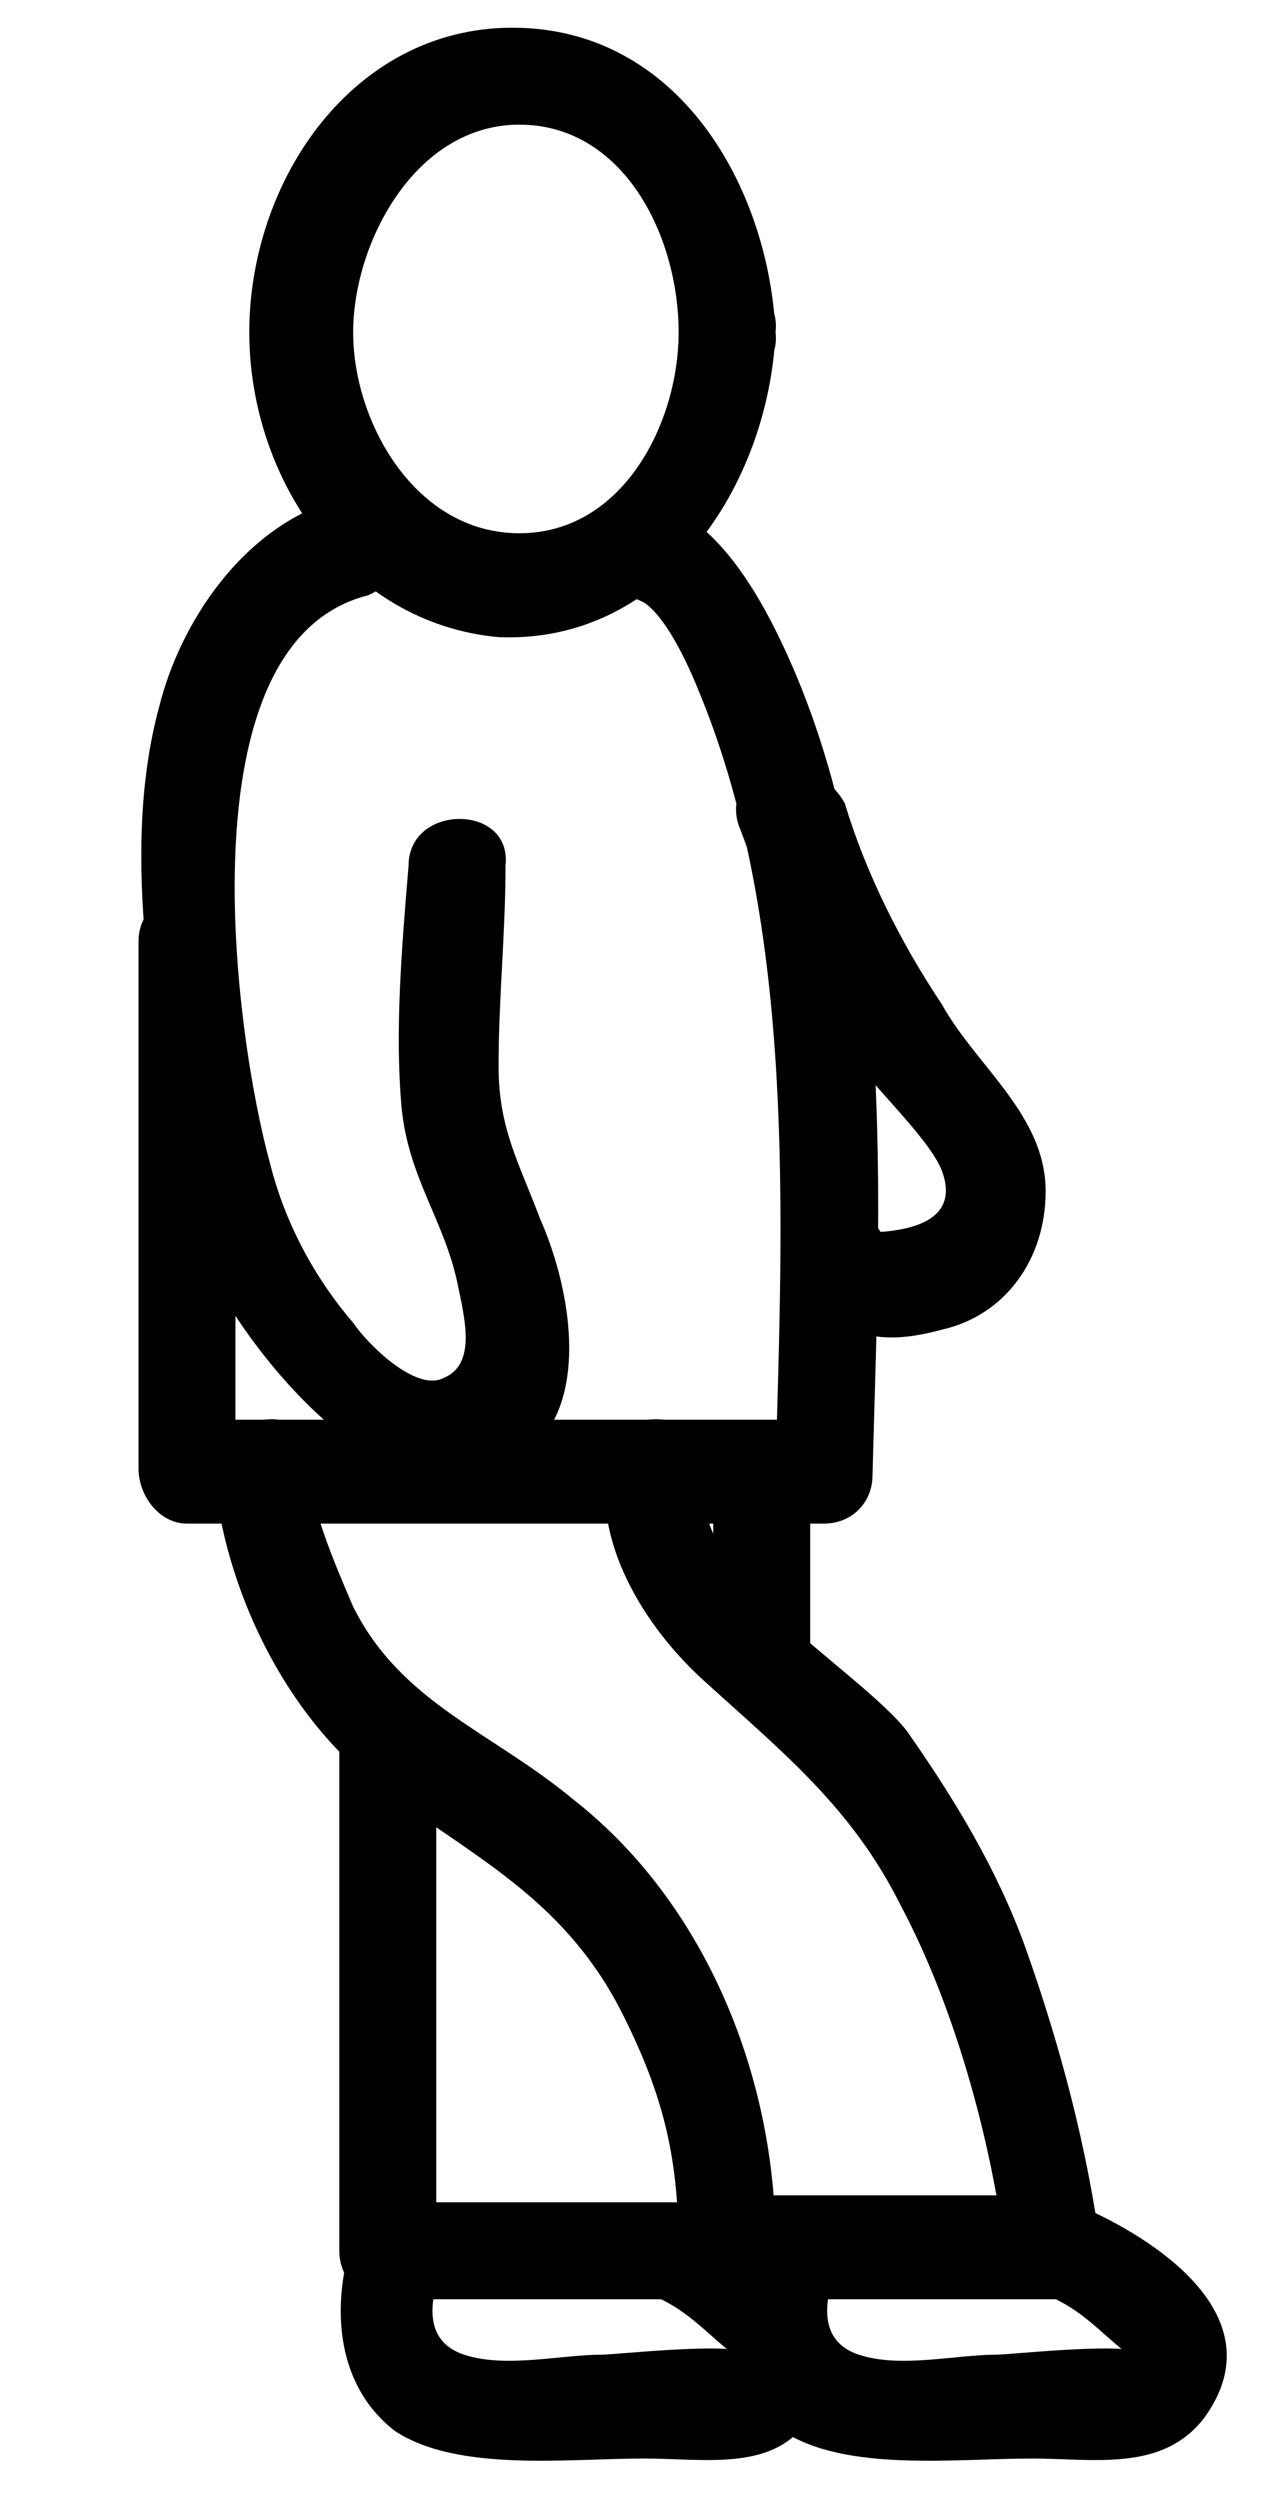 <?xml version="1.0" encoding="utf-8"?>
<!-- Generator: Adobe Illustrator 22.1.0, SVG Export Plug-In . SVG Version: 6.00 Build 0)  -->
<svg version="1.1" id="Layer_1" xmlns="http://www.w3.org/2000/svg" xmlns:xlink="http://www.w3.org/1999/xlink" x="0px" y="0px"
	 viewBox="0 0 18.6 36.1" style="enable-background:new 0 0 18.6 36.1;" xml:space="preserve">
<path d="M9.8,4.8C9.8,6.1,9,7.7,7.5,7.7C6,7.7,5.1,6.1,5.1,4.8S6,1.8,7.5,1.8C9,1.8,9.8,3.4,9.8,4.8c0,0.9,1.5,0.9,1.4,0
	c-0.1-2.1-1.4-4.4-3.8-4.4c-2.3,0-3.8,2.2-3.8,4.4c0,2.1,1.4,4.2,3.6,4.4c2.4,0.1,3.9-2.2,4-4.4C11.3,3.9,9.9,3.9,9.8,4.8z"/>
<path d="M4.9,7.2c-1.4,0.4-2.3,1.8-2.6,3c-0.3,1.1-0.3,2.3-0.2,3.4c0.1,1.5,0.2,3.1,0.8,4.5c0.6,1.4,3.1,4.6,4.9,2.7
	c0.7-0.8,0.4-2.3,0-3.2c-0.3-0.8-0.6-1.3-0.6-2.2c0-1,0.1-1.9,0.1-2.9c0.1-0.9-1.4-0.9-1.4,0c-0.1,1.2-0.2,2.4-0.1,3.5
	c0.1,1,0.6,1.6,0.8,2.5c0.1,0.5,0.3,1.2-0.2,1.4c-0.4,0.2-1.1-0.5-1.3-0.8c-0.6-0.7-1-1.5-1.2-2.3c-0.5-1.8-1.3-7.5,1.4-8.2
	C6.1,8.3,5.8,7,4.9,7.2L4.9,7.2z"/>
<path d="M9.1,8.6c-0.1,0,0,0,0.2,0.1c0.3,0.2,0.6,0.8,0.8,1.3c1.4,3.4,1.2,7.6,1.1,11.2c0.2-0.2,0.5-0.5,0.7-0.7c-3.1,0-6.1,0-9.2,0
	c0.2,0.2,0.5,0.5,0.7,0.7c0-2.5,0-5.1,0-7.6c0-0.9-1.4-0.9-1.4,0c0,2.5,0,5.1,0,7.6C2,21.6,2.3,22,2.7,22c3.1,0,6.1,0,9.2,0
	c0.4,0,0.7-0.3,0.7-0.7c0.1-3.9,0.4-8.6-1.4-12.2c-0.4-0.8-1.1-1.9-2.1-1.9C8.2,7.2,8.2,8.6,9.1,8.6L9.1,8.6z"/>
<path d="M10.7,12c0.4,1.1,0.9,2.1,1.5,3.1c0.3,0.5,1.2,1.3,1.4,1.8c0.3,0.8-0.6,0.9-1.2,0.9c0.2,0.1,0.4,0.2,0.6,0.4
	c-0.1-0.2-0.3-0.4-0.4-0.6c-0.5-0.8-1.7,0-1.2,0.7c0.6,0.9,1.1,1.2,2.2,0.9c0.9-0.2,1.5-1,1.5-2c0-1.1-1-1.8-1.5-2.7
	c-0.6-0.9-1.1-1.9-1.4-2.9C11.7,10.7,10.3,11.1,10.7,12L10.7,12z"/>
<path d="M3.1,21.4c0.2,1.7,1.1,3.5,2.5,4.5c1.4,1,2.6,1.6,3.4,3.2c0.6,1.2,0.8,2.1,0.8,3.4c0,0.4,0.3,0.7,0.7,0.7c1.6,0,3.1,0,4.7,0
	c0.4,0,0.8-0.3,0.7-0.7c-0.2-1.5-0.6-3-1.1-4.4c-0.4-1.1-1-2.1-1.7-3.1c-0.7-0.9-3.2-2.3-2.9-3.6c0.2-0.9-1.1-1.3-1.4-0.4
	c-0.3,1.2,0.5,2.5,1.4,3.3c1.1,1,2.1,1.8,2.8,3.2c0.8,1.5,1.3,3.4,1.5,4.9c0.2-0.2,0.5-0.5,0.7-0.7c-1.6,0-3.1,0-4.7,0
	c0.2,0.2,0.5,0.5,0.7,0.7c0-2.4-1-4.9-2.9-6.4c-1.2-1-2.5-1.4-3.2-2.8c-0.3-0.7-0.6-1.4-0.7-2.2C4.4,20.1,3,20.5,3.1,21.4L3.1,21.4z
	"/>
<path d="M10.3,21.2c0,0.9,0,1.9,0,2.8c0,0.9,1.4,0.9,1.4,0c0-0.9,0-1.9,0-2.8C11.7,20.3,10.3,20.3,10.3,21.2L10.3,21.2z"/>
<path d="M4.9,25.1c0,2.5,0,5,0,7.4c0,0.4,0.3,0.7,0.7,0.7c1.6,0,3.3,0,4.9,0c0.9,0,0.9-1.4,0-1.4c-1.6,0-3.3,0-4.9,0
	c0.2,0.2,0.5,0.5,0.7,0.7c0-2.5,0-5,0-7.4C6.4,24.2,4.9,24.2,4.9,25.1L4.9,25.1z"/>
<path d="M10.7,32.3c-0.3,0.9-0.3,2.2,0.6,2.8c0.9,0.6,2.5,0.4,3.6,0.4c0.9,0,1.9,0.2,2.5-0.6c1-1.4-0.6-2.5-1.7-3
	c-0.8-0.4-1.6,0.9-0.7,1.2c0.6,0.2,0.9,0.6,1.3,0.9c0,0,0,0.1-0.1,0.1c0,0-0.1,0.1-0.1,0.1c-0.2,0.1,0,0.1,0.4-0.2
	c-0.1-0.2-1.9,0-2.1,0c-0.6,0-1.4,0.2-2,0c-0.6-0.2-0.5-0.8-0.3-1.3C12.3,31.8,11,31.5,10.7,32.3L10.7,32.3z"/>
<path d="M5.1,32.3c-0.3,0.9-0.3,2.1,0.6,2.8c0.9,0.6,2.5,0.4,3.6,0.4c0.9,0,1.9,0.2,2.4-0.6c1-1.4-0.6-2.5-1.7-3
	c-0.8-0.4-1.6,0.9-0.7,1.2c0.6,0.2,0.9,0.6,1.3,0.9c0,0,0,0.1-0.1,0.1c0,0-0.1,0.1-0.1,0.1c-0.2,0.1,0,0.1,0.4-0.2
	c-0.1-0.2-1.9,0-2.1,0c-0.6,0-1.4,0.2-2,0c-0.6-0.2-0.5-0.8-0.3-1.3C6.8,31.8,5.4,31.5,5.1,32.3L5.1,32.3z"/>
</svg>
